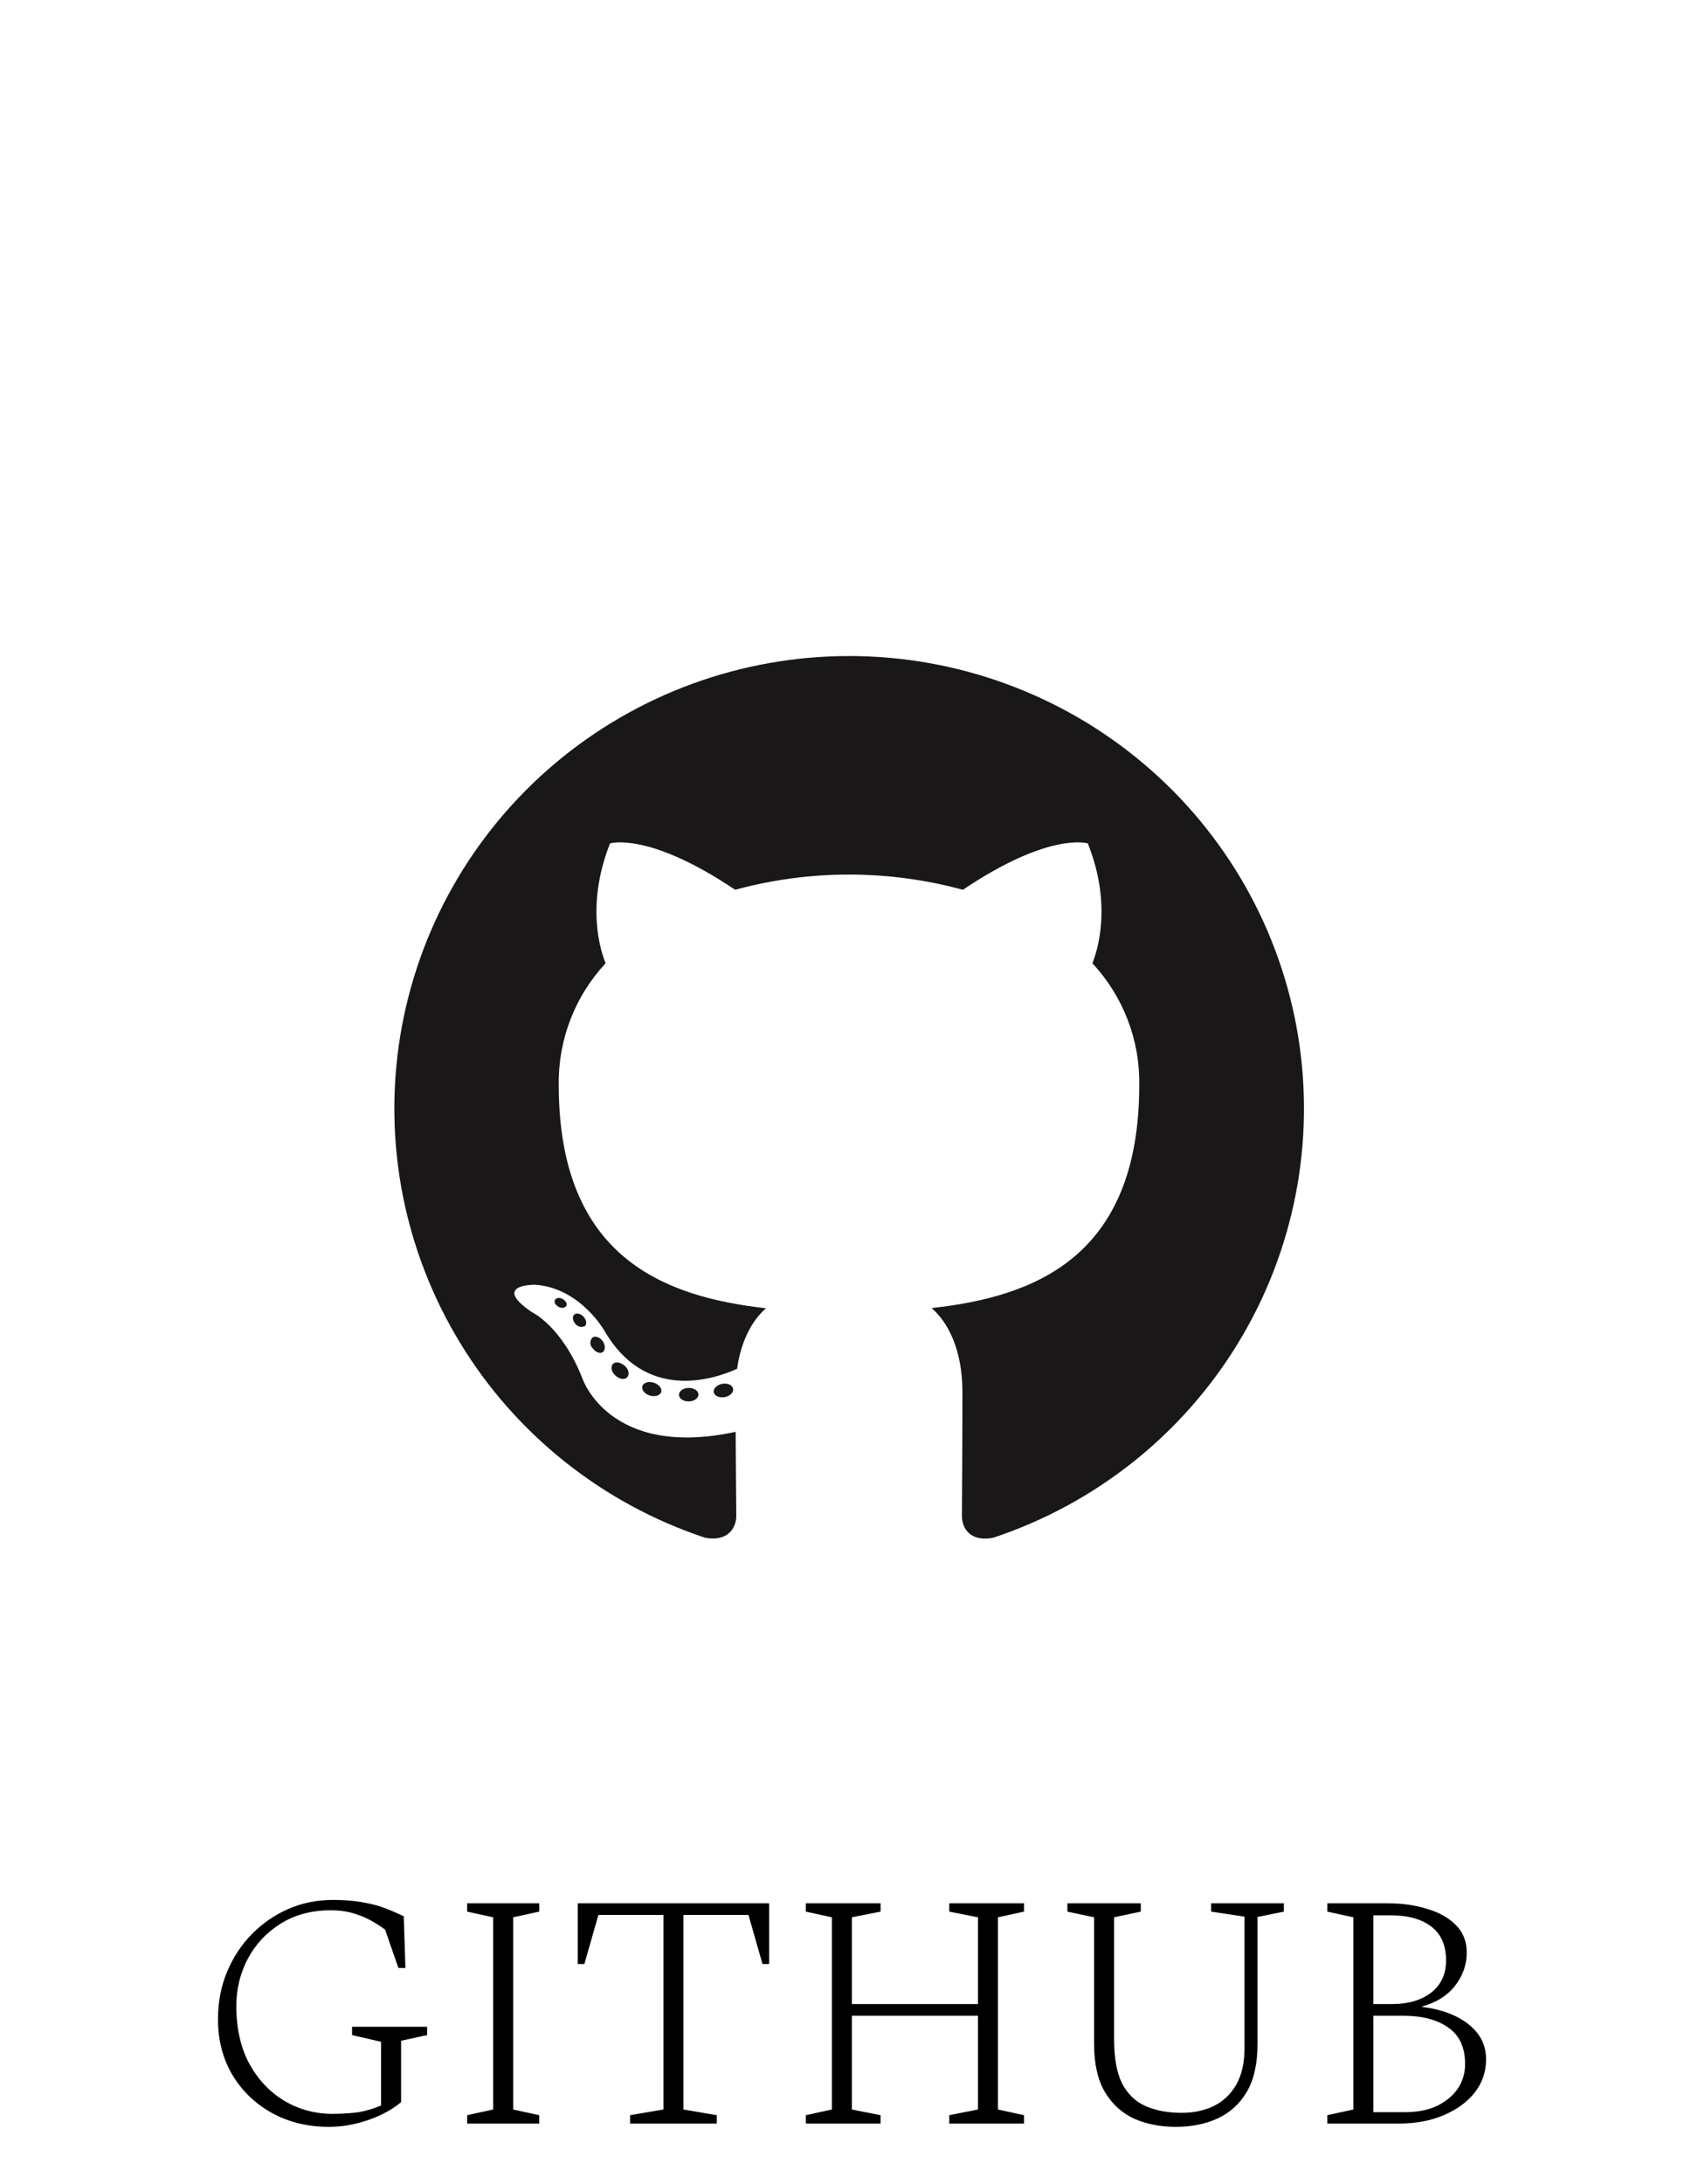 <svg width="56" height="72" viewBox="0 0 56 72" fill="none" xmlns="http://www.w3.org/2000/svg">
<rect width="56" height="72" fill="white"/>
<g clip-path="url(#clip0_911_277)">
<path fill-rule="evenodd" clip-rule="evenodd" d="M28 21.625C24.439 21.627 20.995 22.888 18.284 25.183C15.572 27.478 13.77 30.657 13.199 34.153C12.629 37.648 13.327 41.23 15.17 44.26C17.012 47.29 19.878 49.57 23.256 50.691C24.001 50.83 24.282 50.368 24.282 49.975C24.282 49.582 24.267 48.444 24.262 47.199C20.089 48.1 19.207 45.438 19.207 45.438C18.527 43.709 17.543 43.255 17.543 43.255C16.182 42.331 17.645 42.349 17.645 42.349C19.153 42.455 19.945 43.887 19.945 43.887C21.282 46.167 23.455 45.507 24.309 45.122C24.443 44.156 24.833 43.499 25.263 43.126C21.93 42.751 18.427 41.472 18.427 35.757C18.407 34.275 18.96 32.841 19.973 31.753C19.819 31.378 19.304 29.861 20.119 27.802C20.119 27.802 21.378 27.402 24.245 29.331C26.703 28.662 29.297 28.662 31.756 29.331C34.62 27.402 35.877 27.802 35.877 27.802C36.694 29.857 36.18 31.373 36.026 31.753C37.041 32.842 37.596 34.277 37.573 35.762C37.573 41.489 34.063 42.751 30.725 43.119C31.262 43.583 31.741 44.49 31.741 45.883C31.741 47.878 31.724 49.483 31.724 49.975C31.724 50.373 31.994 50.837 32.754 50.691C36.132 49.57 38.999 47.29 40.841 44.259C42.684 41.229 43.382 37.645 42.811 34.15C42.24 30.655 40.437 27.475 37.724 25.181C35.012 22.886 31.567 21.626 28.005 21.625H28Z" fill="#191717"/>
<path d="M18.68 43.04C18.648 43.114 18.529 43.136 18.432 43.084C18.335 43.033 18.263 42.936 18.298 42.86C18.333 42.783 18.45 42.763 18.546 42.815C18.643 42.867 18.718 42.966 18.68 43.04Z" fill="#191717"/>
<path d="M19.289 43.714C19.238 43.74 19.179 43.747 19.123 43.735C19.067 43.722 19.016 43.69 18.981 43.645C18.884 43.541 18.864 43.398 18.939 43.334C19.013 43.27 19.148 43.299 19.244 43.403C19.341 43.507 19.364 43.65 19.289 43.714Z" fill="#191717"/>
<path d="M19.88 44.571C19.788 44.635 19.632 44.571 19.545 44.443C19.521 44.42 19.502 44.392 19.489 44.362C19.476 44.331 19.469 44.298 19.469 44.265C19.469 44.232 19.476 44.199 19.489 44.168C19.502 44.138 19.521 44.11 19.545 44.087C19.637 44.025 19.793 44.087 19.88 44.213C19.967 44.339 19.97 44.507 19.88 44.571Z" fill="#191717"/>
<path d="M20.683 45.401C20.601 45.492 20.434 45.468 20.298 45.344C20.161 45.221 20.129 45.053 20.211 44.964C20.293 44.875 20.459 44.9 20.601 45.021C20.742 45.142 20.77 45.312 20.683 45.401Z" fill="#191717"/>
<path d="M21.808 45.885C21.77 46.001 21.602 46.053 21.433 46.004C21.264 45.954 21.152 45.816 21.184 45.697C21.217 45.579 21.388 45.525 21.559 45.579C21.731 45.633 21.84 45.764 21.808 45.885Z" fill="#191717"/>
<path d="M23.035 45.969C23.035 46.09 22.896 46.194 22.717 46.196C22.538 46.199 22.392 46.1 22.392 45.979C22.392 45.858 22.531 45.754 22.709 45.752C22.888 45.749 23.035 45.846 23.035 45.969Z" fill="#191717"/>
<path d="M24.177 45.779C24.2 45.9 24.076 46.026 23.897 46.056C23.718 46.085 23.561 46.014 23.539 45.895C23.517 45.776 23.646 45.648 23.82 45.616C23.994 45.584 24.155 45.658 24.177 45.779Z" fill="#191717"/>
</g>
<path d="M10.852 70.11C10.148 70.11 9.517 69.956 8.96 69.648C8.41 69.34 7.977 68.922 7.662 68.394C7.347 67.859 7.189 67.25 7.189 66.568C7.189 66.003 7.288 65.483 7.486 65.006C7.684 64.529 7.955 64.115 8.3 63.763C8.652 63.404 9.055 63.125 9.51 62.927C9.965 62.729 10.452 62.63 10.973 62.63C11.354 62.63 11.681 62.656 11.952 62.707C12.223 62.751 12.465 62.813 12.678 62.894C12.891 62.975 13.103 63.066 13.316 63.169L13.371 64.874H13.14L12.7 63.609C12.392 63.382 12.099 63.22 11.82 63.125C11.549 63.022 11.244 62.971 10.907 62.971C10.276 62.971 9.726 63.118 9.257 63.411C8.788 63.704 8.425 64.093 8.168 64.577C7.919 65.054 7.794 65.571 7.794 66.128C7.794 66.861 7.937 67.496 8.223 68.031C8.516 68.559 8.901 68.966 9.378 69.252C9.862 69.538 10.39 69.681 10.962 69.681C11.233 69.681 11.497 69.666 11.754 69.637C12.018 69.6 12.289 69.523 12.568 69.406V67.305L11.611 67.085V66.81H14.086V67.085L13.228 67.272V69.296C12.927 69.545 12.561 69.743 12.128 69.89C11.695 70.037 11.27 70.11 10.852 70.11ZM15.407 70V69.725L16.265 69.538V63.202L15.407 63.015V62.74H17.783V63.015L16.925 63.202V69.538L17.783 69.725V70H15.407ZM20.78 70V69.725L21.88 69.538V63.125H19.735L19.273 64.742H19.053V62.74H25.367V64.742H25.147L24.685 63.125H22.54V69.538L23.64 69.725V70H20.78ZM26.577 70V69.725L27.435 69.538V63.202L26.577 63.015V62.74H29.041V63.015L28.095 63.202V66.062H32.253V63.202L31.307 63.015V62.74H33.771V63.015L32.913 63.202V69.538L33.771 69.725V70H31.307V69.725L32.253 69.538V66.447H28.095V69.538L29.041 69.725V70H26.577ZM38.778 70.11C38.265 70.11 37.803 70.018 37.392 69.835C36.989 69.644 36.67 69.351 36.435 68.955C36.201 68.552 36.083 68.027 36.083 67.382V63.202L35.203 63.015V62.74H37.623V63.015L36.743 63.202V67.228C36.743 67.844 36.831 68.328 37.007 68.68C37.191 69.032 37.451 69.281 37.788 69.428C38.126 69.575 38.522 69.648 38.976 69.648C39.358 69.648 39.706 69.575 40.021 69.428C40.337 69.274 40.586 69.039 40.769 68.724C40.953 68.401 41.044 67.994 41.044 67.503V63.18L39.944 63.015V62.74H42.342V63.015L41.473 63.191V67.382C41.473 68.027 41.356 68.552 41.121 68.955C40.887 69.351 40.564 69.644 40.153 69.835C39.75 70.018 39.292 70.11 38.778 70.11ZM43.776 70V69.725L44.633 69.538V63.202L43.776 63.015V62.74H45.767C46.243 62.74 46.679 62.802 47.075 62.927C47.471 63.044 47.787 63.224 48.022 63.466C48.256 63.701 48.373 64.001 48.373 64.368C48.373 64.764 48.245 65.127 47.989 65.457C47.732 65.787 47.361 66.018 46.877 66.15C47.552 66.238 48.077 66.436 48.45 66.744C48.825 67.045 49.011 67.426 49.011 67.888C49.011 68.291 48.887 68.654 48.638 68.977C48.388 69.292 48.047 69.542 47.614 69.725C47.189 69.908 46.702 70 46.151 70H43.776ZM45.855 63.136H45.294V66.062H45.92C46.441 66.062 46.867 65.937 47.197 65.688C47.526 65.431 47.691 65.076 47.691 64.621C47.691 64.13 47.53 63.759 47.208 63.51C46.885 63.261 46.434 63.136 45.855 63.136ZM46.273 66.447H45.294V69.626H46.349C46.738 69.626 47.079 69.56 47.373 69.428C47.666 69.289 47.897 69.102 48.066 68.867C48.234 68.625 48.319 68.35 48.319 68.042C48.319 67.492 48.132 67.089 47.758 66.832C47.391 66.575 46.896 66.447 46.273 66.447Z" fill="black"/>
<defs>
<clipPath id="clip0_911_277">
<rect width="30" height="30" fill="white" transform="translate(13 21)"/>
</clipPath>
</defs>
</svg>
